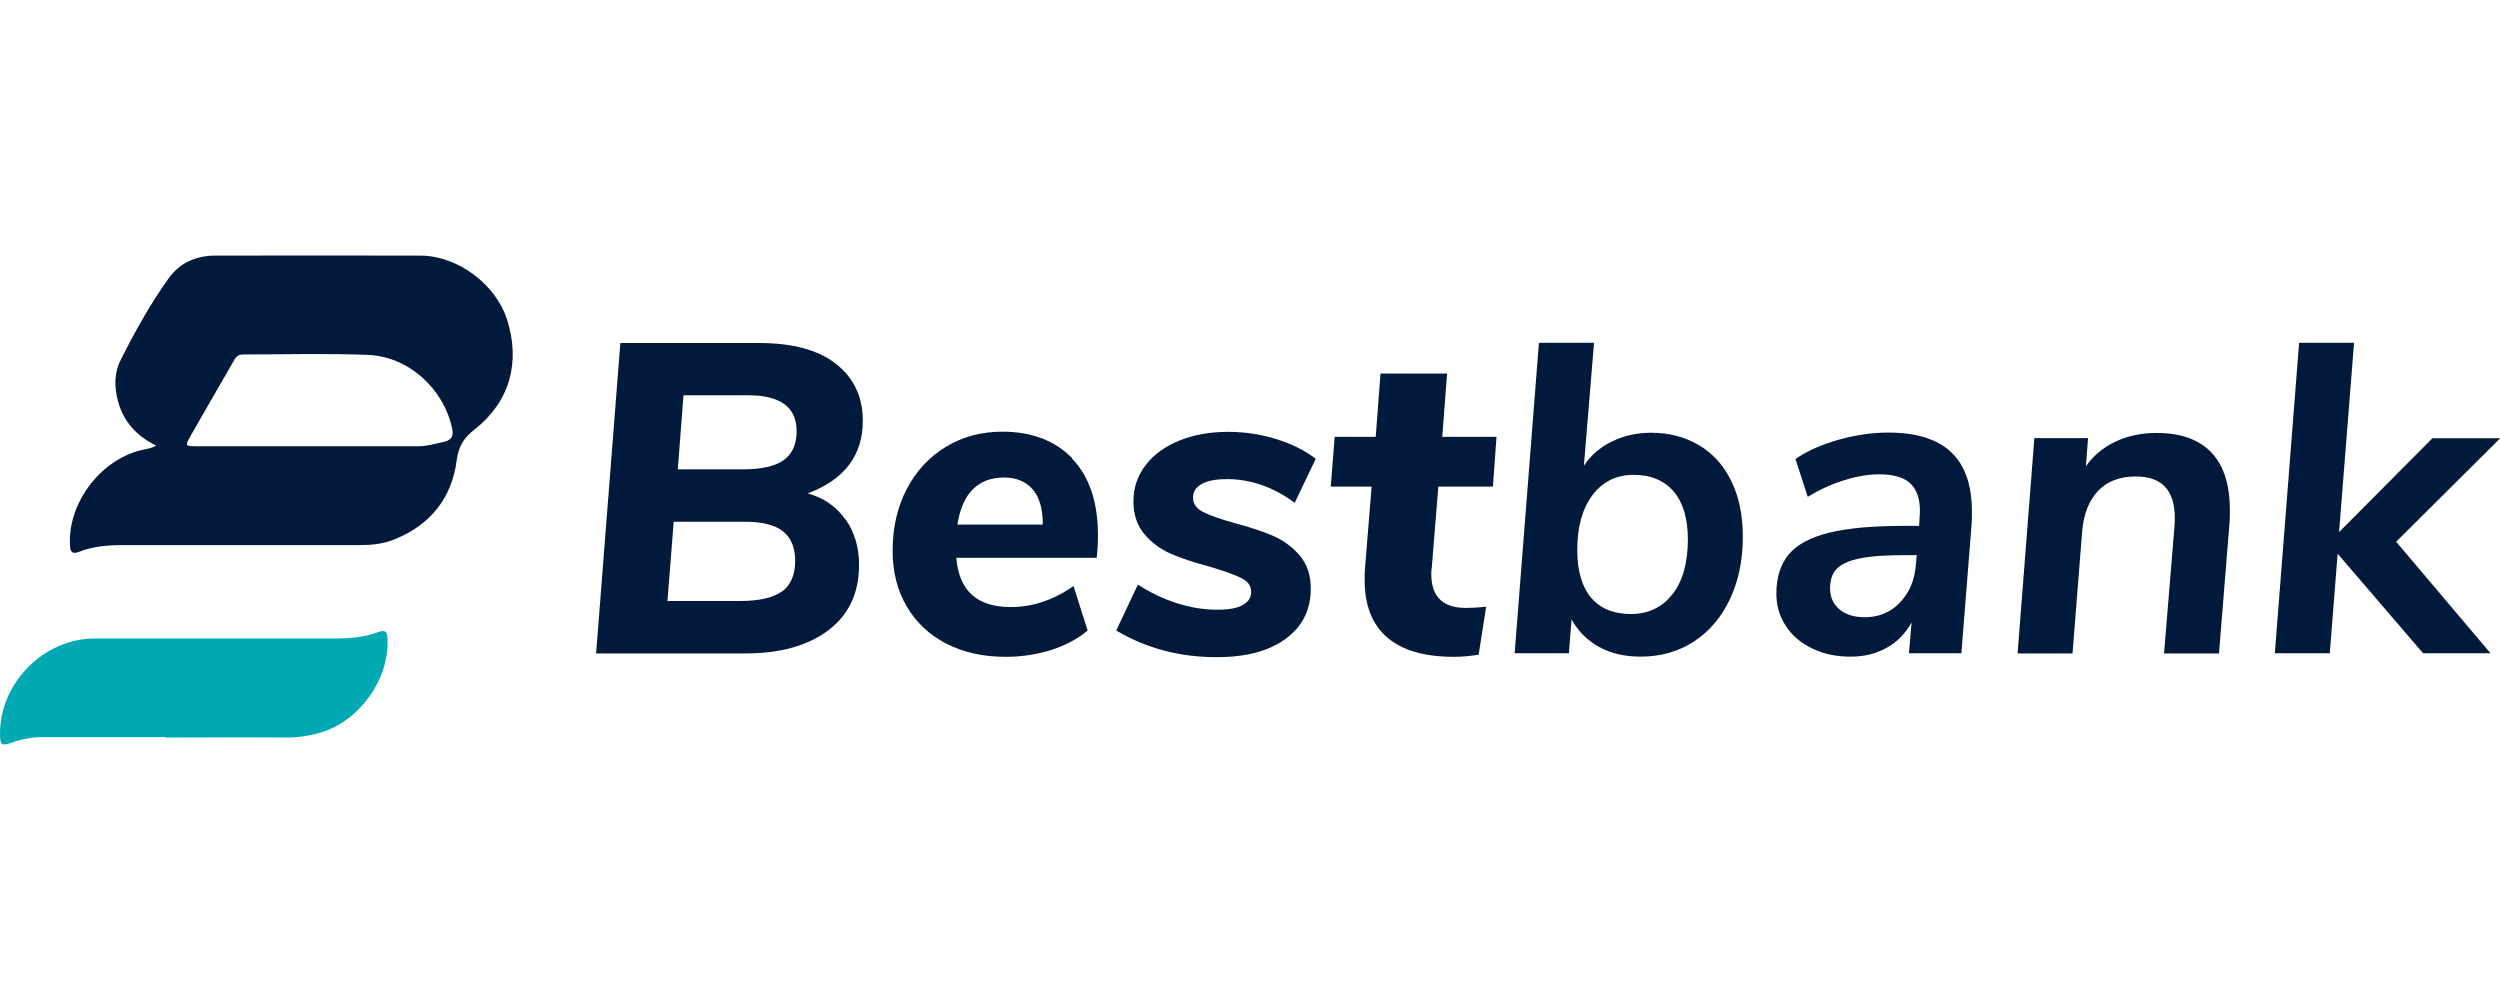 <svg width="150" height="60" viewBox="0 0 150 60" fill="none" xmlns="http://www.w3.org/2000/svg">
<path d="M9.365 26.738C8.2 26.156 7.412 25.307 7.084 24.082C6.854 23.233 6.842 22.372 7.242 21.595C8.091 19.909 9.001 18.26 10.105 16.719C10.748 15.797 11.73 15.349 12.858 15.336C16.97 15.324 21.082 15.336 25.206 15.336C27.45 15.336 29.73 17.035 30.422 19.169C31.234 21.717 30.604 24.082 28.505 25.744C27.826 26.277 27.523 26.738 27.401 27.624C27.11 29.868 25.837 31.481 23.69 32.354C23.023 32.633 22.319 32.706 21.591 32.706C16.849 32.706 12.106 32.706 7.363 32.706C6.466 32.706 5.568 32.779 4.719 33.118C4.307 33.276 4.21 33.07 4.198 32.706C4.064 30.122 6.114 27.478 8.649 26.969C8.88 26.92 9.11 26.884 9.377 26.738H9.365ZM18.559 26.775C20.73 26.775 22.913 26.775 25.085 26.775C25.643 26.775 26.152 26.617 26.686 26.496C27.134 26.386 27.219 26.108 27.122 25.683C26.601 23.293 24.49 21.377 22.052 21.292C19.578 21.195 17.091 21.268 14.605 21.268C14.362 21.268 14.192 21.353 14.071 21.571C13.198 23.099 12.3 24.628 11.427 26.168C11.099 26.75 11.111 26.775 11.766 26.775C14.023 26.775 16.291 26.775 18.547 26.775H18.559Z" fill="#01193B"/>
<path d="M9.959 44.229C7.497 44.229 5.035 44.229 2.572 44.229C1.893 44.229 1.262 44.35 0.632 44.58C0.11 44.762 0.013 44.69 0.001 44.12C-0.06 41.026 2.597 38.309 5.69 38.309C10.517 38.309 15.345 38.309 20.16 38.309C21.034 38.309 21.895 38.224 22.707 37.921C23.156 37.752 23.241 37.958 23.253 38.346C23.363 40.735 21.592 43.234 19.287 43.938C18.596 44.144 17.904 44.253 17.176 44.253C14.763 44.229 12.349 44.253 9.935 44.253L9.959 44.229Z" fill="#00A9B4"/>
<path d="M50.74 31.167C51.276 31.938 51.543 32.848 51.543 33.886C51.543 35.577 50.933 36.883 49.702 37.814C48.482 38.735 46.823 39.206 44.746 39.206H35.766L37.221 20.581H45.538C47.561 20.581 49.113 20.998 50.173 21.844C51.243 22.69 51.768 23.824 51.768 25.248C51.768 27.325 50.666 28.78 48.461 29.605C49.424 29.872 50.184 30.386 50.719 31.167H50.74ZM46.919 35.492C47.444 35.117 47.711 34.496 47.711 33.629C47.711 32.858 47.465 32.27 46.983 31.884C46.502 31.499 45.742 31.306 44.725 31.306H40.422L40.047 36.059H44.404C45.549 36.059 46.384 35.866 46.908 35.492H46.919ZM47.015 27.613C47.529 27.25 47.797 26.672 47.797 25.858C47.797 24.434 46.823 23.717 44.896 23.717H41.011L40.668 28.159H44.575C45.688 28.159 46.502 27.977 47.015 27.613Z" fill="#01193B"/>
<path d="M64.314 27.507C65.352 28.577 65.877 30.108 65.877 32.12C65.877 32.548 65.855 32.987 65.802 33.469H57.378C57.538 35.439 58.62 36.423 60.632 36.423C61.949 36.423 63.212 36.006 64.41 35.16L65.256 37.825C64.689 38.318 63.971 38.703 63.094 38.992C62.216 39.271 61.296 39.41 60.343 39.41C58.983 39.41 57.795 39.142 56.779 38.618C55.762 38.093 54.959 37.344 54.402 36.38C53.835 35.417 53.557 34.304 53.557 33.041C53.557 31.649 53.846 30.408 54.413 29.327C54.98 28.245 55.772 27.4 56.768 26.8C57.763 26.201 58.887 25.901 60.139 25.901C61.906 25.901 63.297 26.437 64.335 27.496L64.314 27.507ZM57.442 31.478H62.569C62.569 30.526 62.366 29.819 61.949 29.348C61.531 28.877 60.964 28.652 60.247 28.652C58.684 28.652 57.742 29.594 57.442 31.478Z" fill="#01193B"/>
<path d="M66.978 37.825L68.274 35.074C68.991 35.545 69.772 35.919 70.596 36.187C71.421 36.455 72.245 36.583 73.058 36.583C73.743 36.583 74.246 36.487 74.578 36.294C74.91 36.101 75.071 35.844 75.071 35.523C75.071 35.149 74.867 34.87 74.471 34.678C74.075 34.485 73.433 34.249 72.555 33.993C71.624 33.746 70.853 33.489 70.243 33.222C69.633 32.954 69.109 32.569 68.67 32.055C68.231 31.541 68.006 30.889 68.006 30.075C68.006 29.262 68.252 28.544 68.734 27.913C69.216 27.281 69.89 26.789 70.757 26.436C71.624 26.082 72.609 25.911 73.711 25.911C74.696 25.911 75.659 26.061 76.591 26.35C77.522 26.639 78.303 27.035 78.945 27.527L77.682 30.171C77.051 29.7 76.387 29.336 75.702 29.101C75.017 28.865 74.332 28.748 73.636 28.748C72.941 28.748 72.459 28.844 72.106 29.037C71.752 29.229 71.581 29.508 71.581 29.861C71.581 30.235 71.785 30.514 72.181 30.717C72.577 30.921 73.219 31.145 74.097 31.392C75.028 31.638 75.799 31.895 76.409 32.162C77.019 32.43 77.543 32.815 77.982 33.329C78.421 33.843 78.646 34.496 78.646 35.309C78.646 36.594 78.143 37.6 77.126 38.338C76.109 39.077 74.739 39.43 72.994 39.43C70.789 39.43 68.798 38.906 67 37.846L66.978 37.825Z" fill="#01193B"/>
<path d="M85.893 34.1C85.765 35.684 86.461 36.476 87.949 36.476C88.28 36.476 88.687 36.455 89.169 36.401L88.719 39.281C88.206 39.366 87.713 39.409 87.242 39.409C85.465 39.409 84.127 39.024 83.228 38.242C82.329 37.471 81.879 36.326 81.879 34.806C81.879 34.485 81.879 34.25 81.901 34.089L82.297 29.197H79.846L80.081 26.211H82.543L82.832 22.411H86.825L86.536 26.211H89.79L89.576 29.197H86.3L85.904 34.089L85.893 34.1Z" fill="#01193B"/>
<path d="M101.947 26.714C102.782 27.217 103.435 27.935 103.884 28.877C104.344 29.819 104.569 30.921 104.569 32.195C104.569 33.608 104.312 34.849 103.799 35.941C103.285 37.033 102.568 37.879 101.636 38.489C100.705 39.099 99.635 39.398 98.436 39.398C97.483 39.398 96.659 39.206 95.953 38.821C95.246 38.435 94.689 37.879 94.293 37.161L94.133 39.195H90.879L92.335 20.57H95.642L95.032 27.945C95.45 27.314 96.017 26.821 96.734 26.479C97.451 26.136 98.222 25.965 99.067 25.965C100.138 25.965 101.101 26.211 101.936 26.714H101.947ZM100.363 35.641C100.973 34.839 101.272 33.747 101.272 32.355C101.272 31.124 100.994 30.172 100.427 29.497C99.859 28.834 99.057 28.491 98.018 28.491C96.98 28.491 96.156 28.898 95.546 29.712C94.936 30.525 94.636 31.617 94.636 32.987C94.636 34.25 94.914 35.213 95.471 35.866C96.028 36.519 96.82 36.84 97.858 36.84C98.896 36.84 99.742 36.444 100.352 35.641H100.363Z" fill="#01193B"/>
<path d="M117.072 27.133C117.896 27.914 118.314 29.102 118.314 30.686C118.314 31.039 118.314 31.307 118.292 31.51L117.682 39.196H114.535L114.696 37.344C114.321 38.018 113.829 38.522 113.186 38.875C112.555 39.228 111.838 39.399 111.046 39.399C110.179 39.399 109.408 39.239 108.734 38.907C108.059 38.586 107.524 38.136 107.149 37.558C106.775 36.991 106.582 36.338 106.582 35.621C106.582 34.636 106.839 33.844 107.331 33.255C107.824 32.666 108.637 32.238 109.75 31.96C110.864 31.692 112.341 31.553 114.193 31.553H115.145L115.177 31.05C115.252 30.172 115.092 29.52 114.706 29.091C114.321 28.663 113.668 28.46 112.747 28.46C112.095 28.46 111.399 28.578 110.65 28.813C109.9 29.049 109.172 29.38 108.466 29.808L107.727 27.539C108.412 27.068 109.269 26.683 110.286 26.394C111.302 26.105 112.309 25.955 113.293 25.955C114.985 25.955 116.248 26.351 117.072 27.133ZM113.989 36.156C114.556 35.578 114.878 34.818 114.952 33.887L115.006 33.309H114.267C113.101 33.309 112.202 33.373 111.559 33.512C110.917 33.641 110.468 33.855 110.2 34.133C109.932 34.411 109.804 34.807 109.804 35.3C109.804 35.824 109.997 36.252 110.371 36.563C110.746 36.884 111.26 37.034 111.891 37.034C112.715 37.034 113.422 36.745 113.989 36.167V36.156Z" fill="#01193B"/>
<path d="M132.668 27.133C133.418 27.914 133.792 29.07 133.792 30.611C133.792 30.943 133.792 31.2 133.771 31.382L133.139 39.207H129.843L130.474 31.521C130.613 29.562 129.843 28.588 128.151 28.588C127.188 28.588 126.428 28.877 125.882 29.455C125.336 30.033 125.015 30.847 124.93 31.885L124.351 39.207H121.055L122.061 26.287H125.283L125.154 27.978C125.593 27.347 126.182 26.854 126.92 26.501C127.659 26.148 128.483 25.977 129.404 25.977C130.849 25.977 131.941 26.373 132.69 27.154L132.668 27.133Z" fill="#01193B"/>
<path d="M143.78 32.516L149.431 39.195H145.385L140.258 33.222L139.787 39.195H136.49L137.946 20.57H141.243L140.344 31.927L145.942 26.297H150.009L143.769 32.505L143.78 32.516Z" fill="#01193B"/>
</svg>
